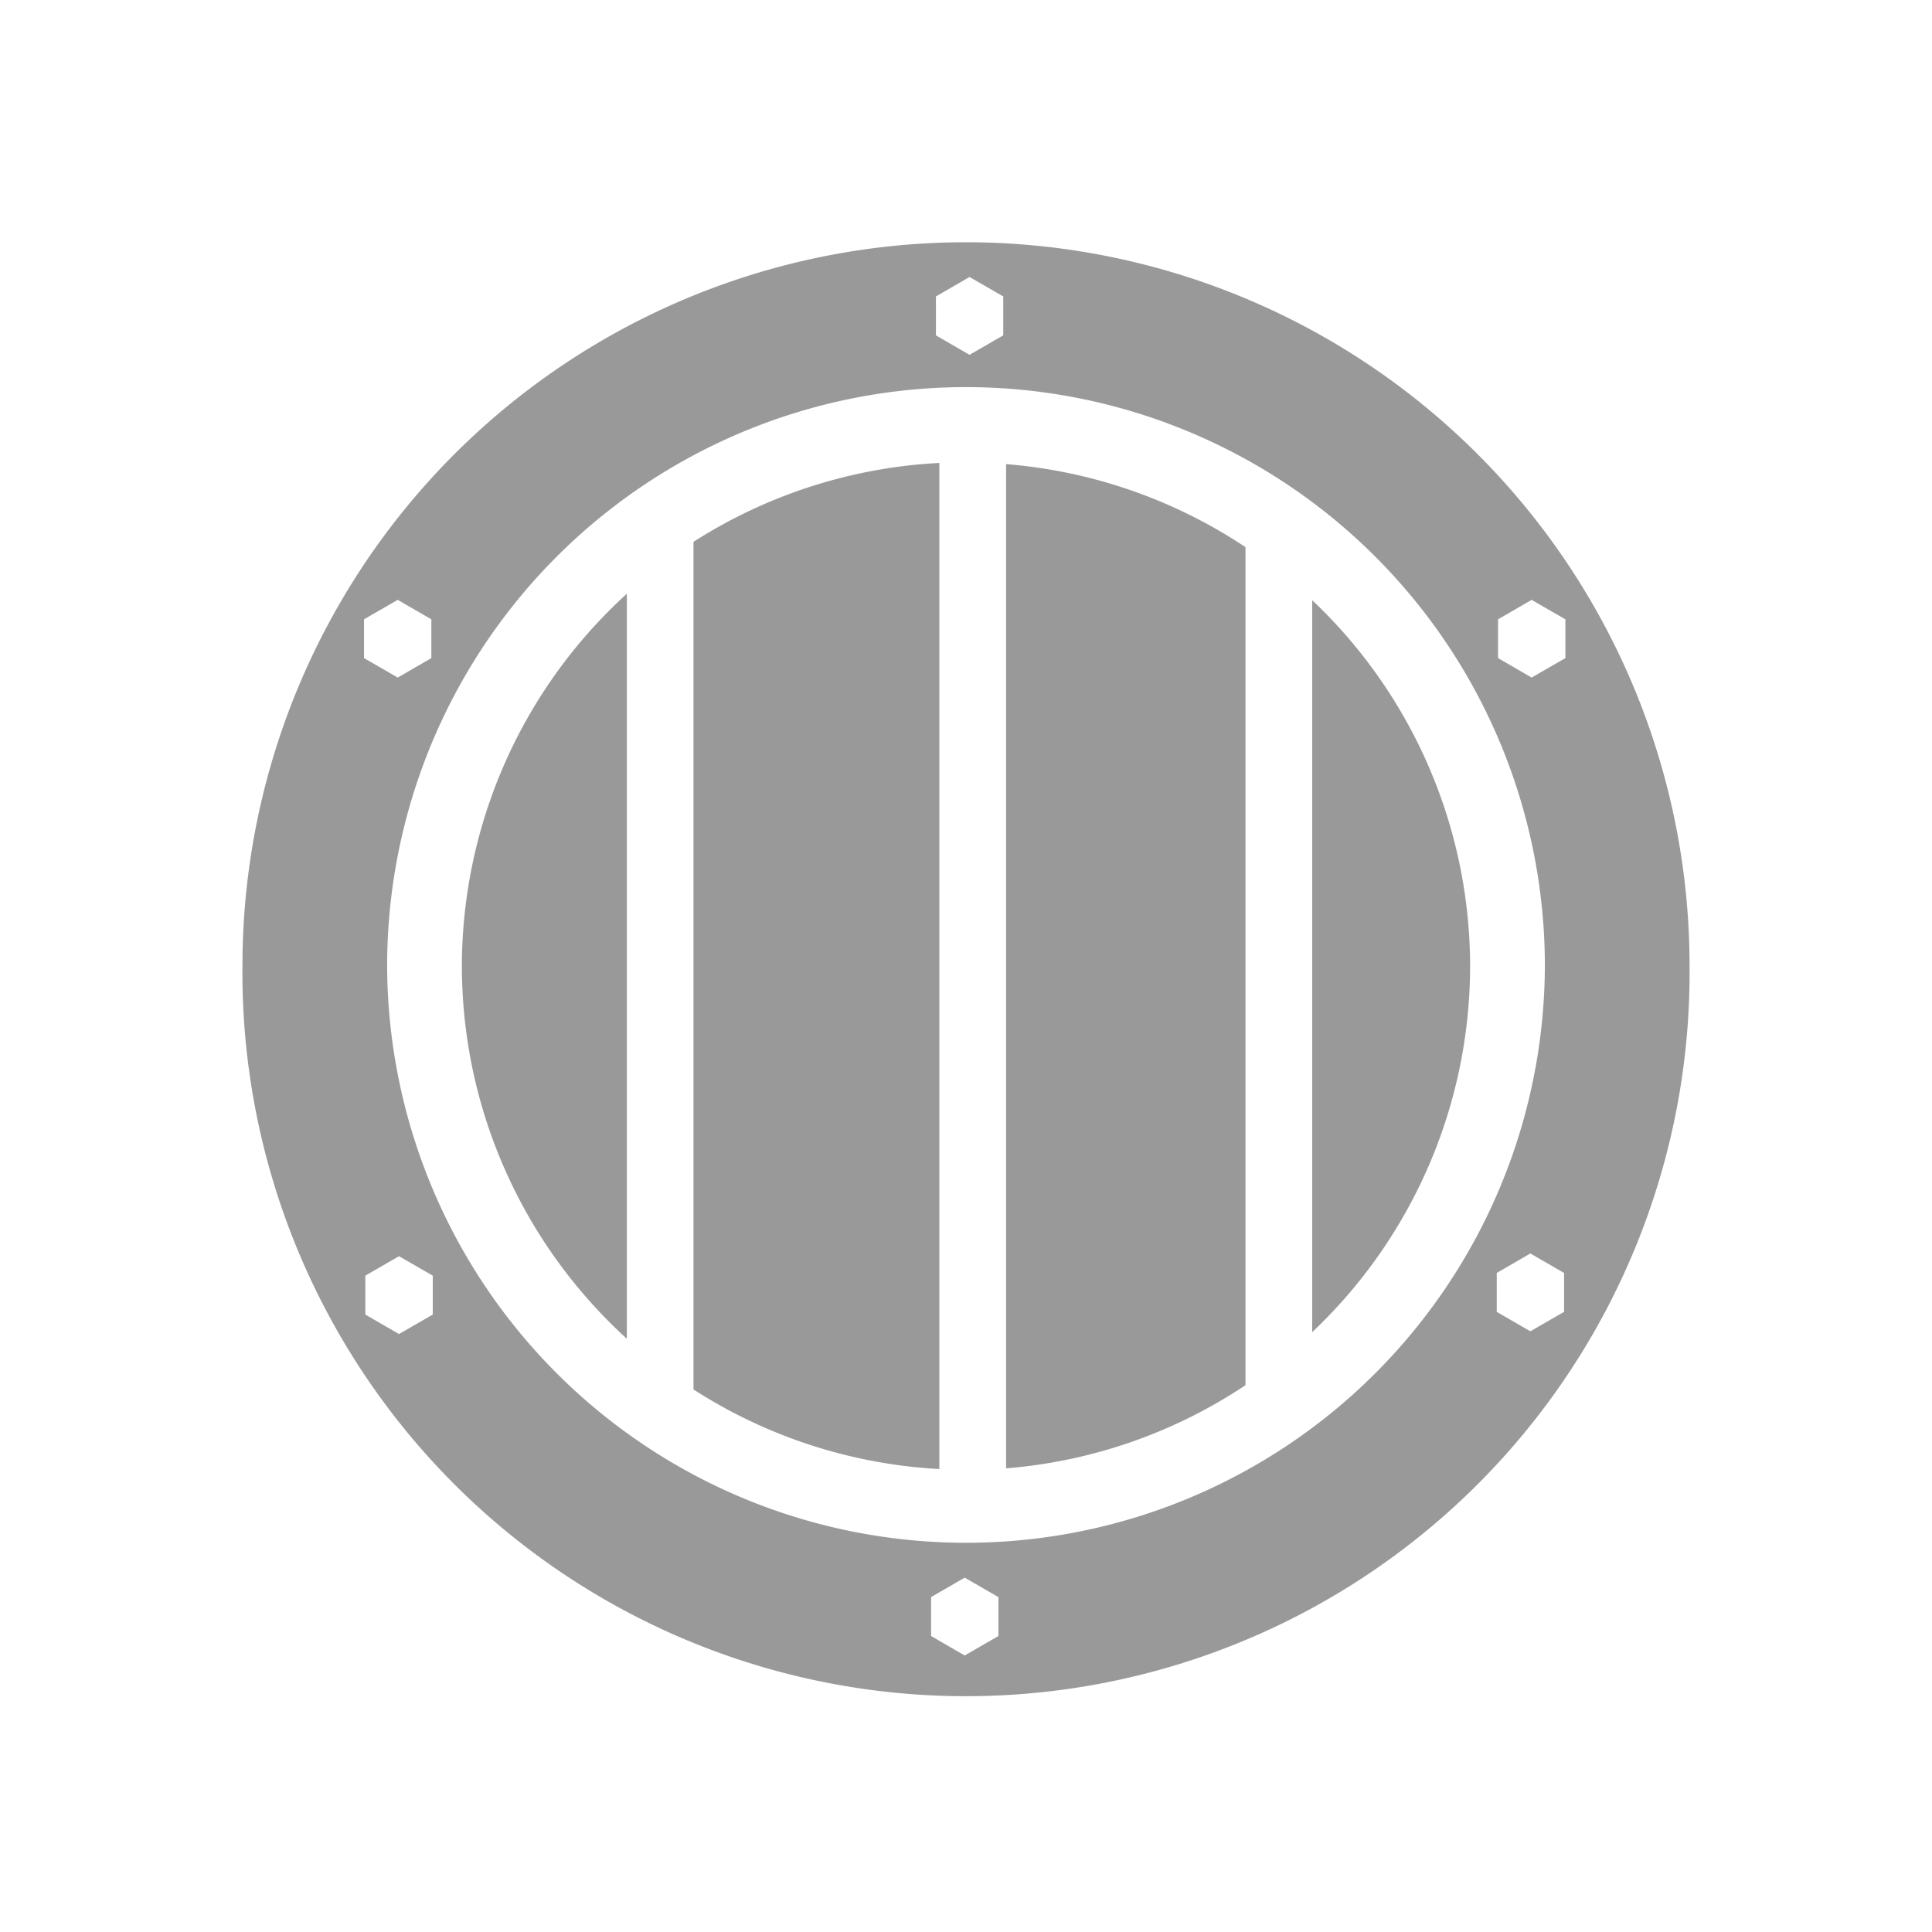 <?xml version="1.0" encoding="UTF-8" standalone="no"?>
<svg
   viewBox="0 0 512 512"
   style="height: 512px; width: 512px;"
   version="1.1"
   id="svg1300"
   sodipodi:docname="parry.svg"
   inkscape:version="1.1.2 (0a00cf5339, 2022-02-04)"
   xmlns:inkscape="http://www.inkscape.org/namespaces/inkscape"
   xmlns:sodipodi="http://sodipodi.sourceforge.net/DTD/sodipodi-0.dtd"
   xmlns="http://www.w3.org/2000/svg"
   xmlns:svg="http://www.w3.org/2000/svg">
  <defs
     id="defs1304" />
  <sodipodi:namedview
     id="namedview1302"
     pagecolor="#ffffff"
     bordercolor="#666666"
     borderopacity="1.0"
     inkscape:pageshadow="2"
     inkscape:pageopacity="0.0"
     inkscape:pagecheckerboard="0"
     showgrid="false"
     inkscape:zoom="1.6992188"
     inkscape:cx="123.58621"
     inkscape:cy="256"
     inkscape:window-width="1920"
     inkscape:window-height="1052"
     inkscape:window-x="0"
     inkscape:window-y="0"
     inkscape:window-maximized="1"
     inkscape:current-layer="svg1300" />
  <g
     class=""
     id="g1298"
     style="fill:#999999">
    <path
       d="M 261.563,64.28 A 191.758,191.758 0 0 0 64.25,256 191.758,191.758 0 1 0 447.75,256 191.758,191.758 0 0 0 261.562,64.28 Z m -4.625,9.126 8.937,5.156 v 10.313 l -8.938,5.156 -8.906,-5.155 V 78.562 Z m 3.53,29.25 A 153.407,153.407 0 0 1 409.407,256 153.407,153.407 0 0 1 102.595,256 153.407,153.407 0 0 1 260.47,102.656 Z m -11.53,20.03 a 133.607,133.607 0 0 0 -65.157,20.908 V 368.22 a 133.607,133.607 0 0 0 65.157,21.092 V 122.688 Z M 266.625,123 v 266.125 a 133.607,133.607 0 0 0 63.438,-22.03 V 145 a 133.607,133.607 0 0 0 -63.438,-22 z m -100.5,34.344 a 133.607,133.607 0 0 0 -43.72,98.656 133.607,133.607 0 0 0 43.72,98.78 V 157.345 Z m -60.72,1.625 8.907,5.155 v 10.28 l -8.906,5.157 -8.937,-5.156 v -10.28 l 8.936,-5.157 z m 300.5,0 8.94,5.155 v 10.28 l -8.94,5.157 -8.905,-5.156 v -10.28 l 8.906,-5.157 z m -58.155,0.093 V 353.03 A 133.607,133.607 0 0 0 389.594,256 133.607,133.607 0 0 0 347.75,159.062 Z m 57.813,173.125 8.937,5.156 v 10.312 l -8.938,5.156 -8.906,-5.156 v -10.312 l 8.906,-5.156 z m -299.813,0.718 8.938,5.156 v 10.313 l -8.938,5.156 -8.938,-5.155 v -10.313 l 8.938,-5.156 z m 149.906,85.188 8.938,5.156 v 10.313 l -8.938,5.156 -8.906,-5.158 v -10.31 l 8.906,-5.156 z"
       fill="#000000"
       fill-opacity="1"
       id="path1296"
       style="fill:#999999" />
  </g>
</svg>
